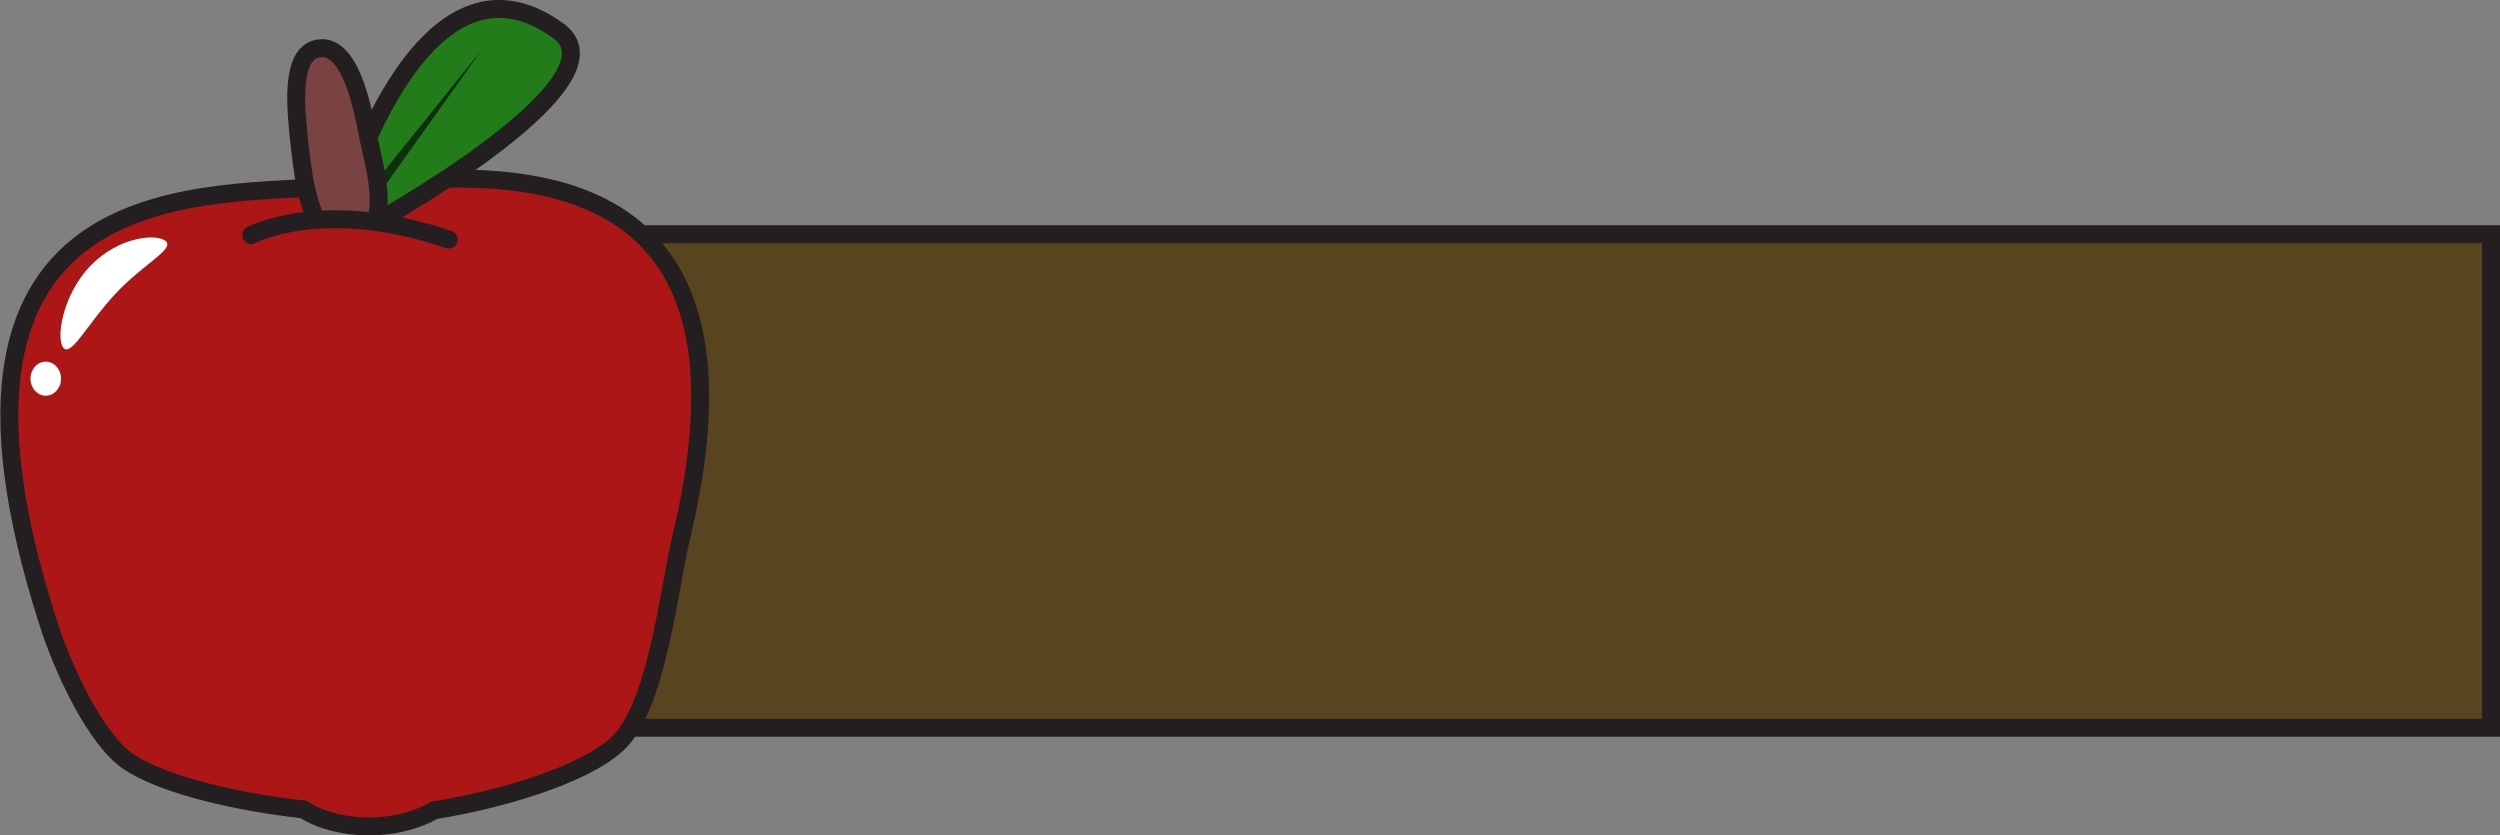 <svg version="1.1" id="timerGraphic" xmlns="http://www.w3.org/2000/svg" xmlns:xlink="http://www.w3.org/1999/xlink" x="0px" y="0px" viewBox="0 0 278.6 93.1" enable-background="new 0 0 278.6 93.1" xml:space="preserve"><rect x="0" y="0" width="278.6" height="93.1" fill="#808080" stroke="none"/><g id="darkAppleSign"><rect x="38.9" y="26.1" fill="#594420" stroke="#231F20" stroke-width="2" stroke-miterlimit="10" width="238.7" height="55"/><path fill="#AD1616" stroke="#231F20" stroke-width="2" stroke-miterlimit="10" d="M38.1,20.7C23.5,22-11.1,18.3,5.4,69.5c1.6,5,5.3,13.1,9.1,15.5c4.1,2.6,12.1,4.4,19.3,5.2c1.9,1.2,4.5,1.9,7.3,1.9c2.8,0,5.4-0.7,7.3-1.8c6.9-1.1,16.5-3.8,20.4-7.4c4.5-4.2,5.8-17.8,7.2-23.4C86.8,14,51.6,19.6,38.1,20.7z"/><path fill="#227C19" stroke="#231F20" stroke-width="2" stroke-miterlimit="10" d="M37.8,24.2c0-0.4,8.9-32.2,24.5-20.7c7.9,5.9-22.2,22.3-22.2,22.3L37.8,24.2z"/><polygon fill="#0F300C" points="39.1,23.7 53.8,5.4 40.4,24.2 "/><path fill="#7B4242" stroke="#231F20" stroke-width="2" stroke-miterlimit="10" d="M38.7,26.9c5.7-0.6,2.9-8.5,2.2-12.3C40.4,12,39,4.8,35.5,5.4c-3.4,0.5-2.4,7.5-2.2,10C33.7,18.6,34.3,27.3,38.7,26.9z"/><ellipse fill="#AD1616" cx="39.3" cy="31.5" rx="10.2" ry="6.7"/><path fill="none" stroke="#231F20" stroke-width="2" stroke-linecap="round" stroke-miterlimit="10" d="M28,26.2c0,0,8-4.3,22,0.5"/><path fill="#FFFFFF" d="M10.1,29.6c-3.2,3.3-3.9,8.3-3,9.2c0.9,0.9,2.7-2.8,5.8-6.1s6.5-4.9,5.6-5.8S13.3,26.3,10.1,29.6z"/><ellipse fill="#FFFFFF" cx="5.1" cy="42.2" rx="1.7" ry="1.9"/></g></svg>